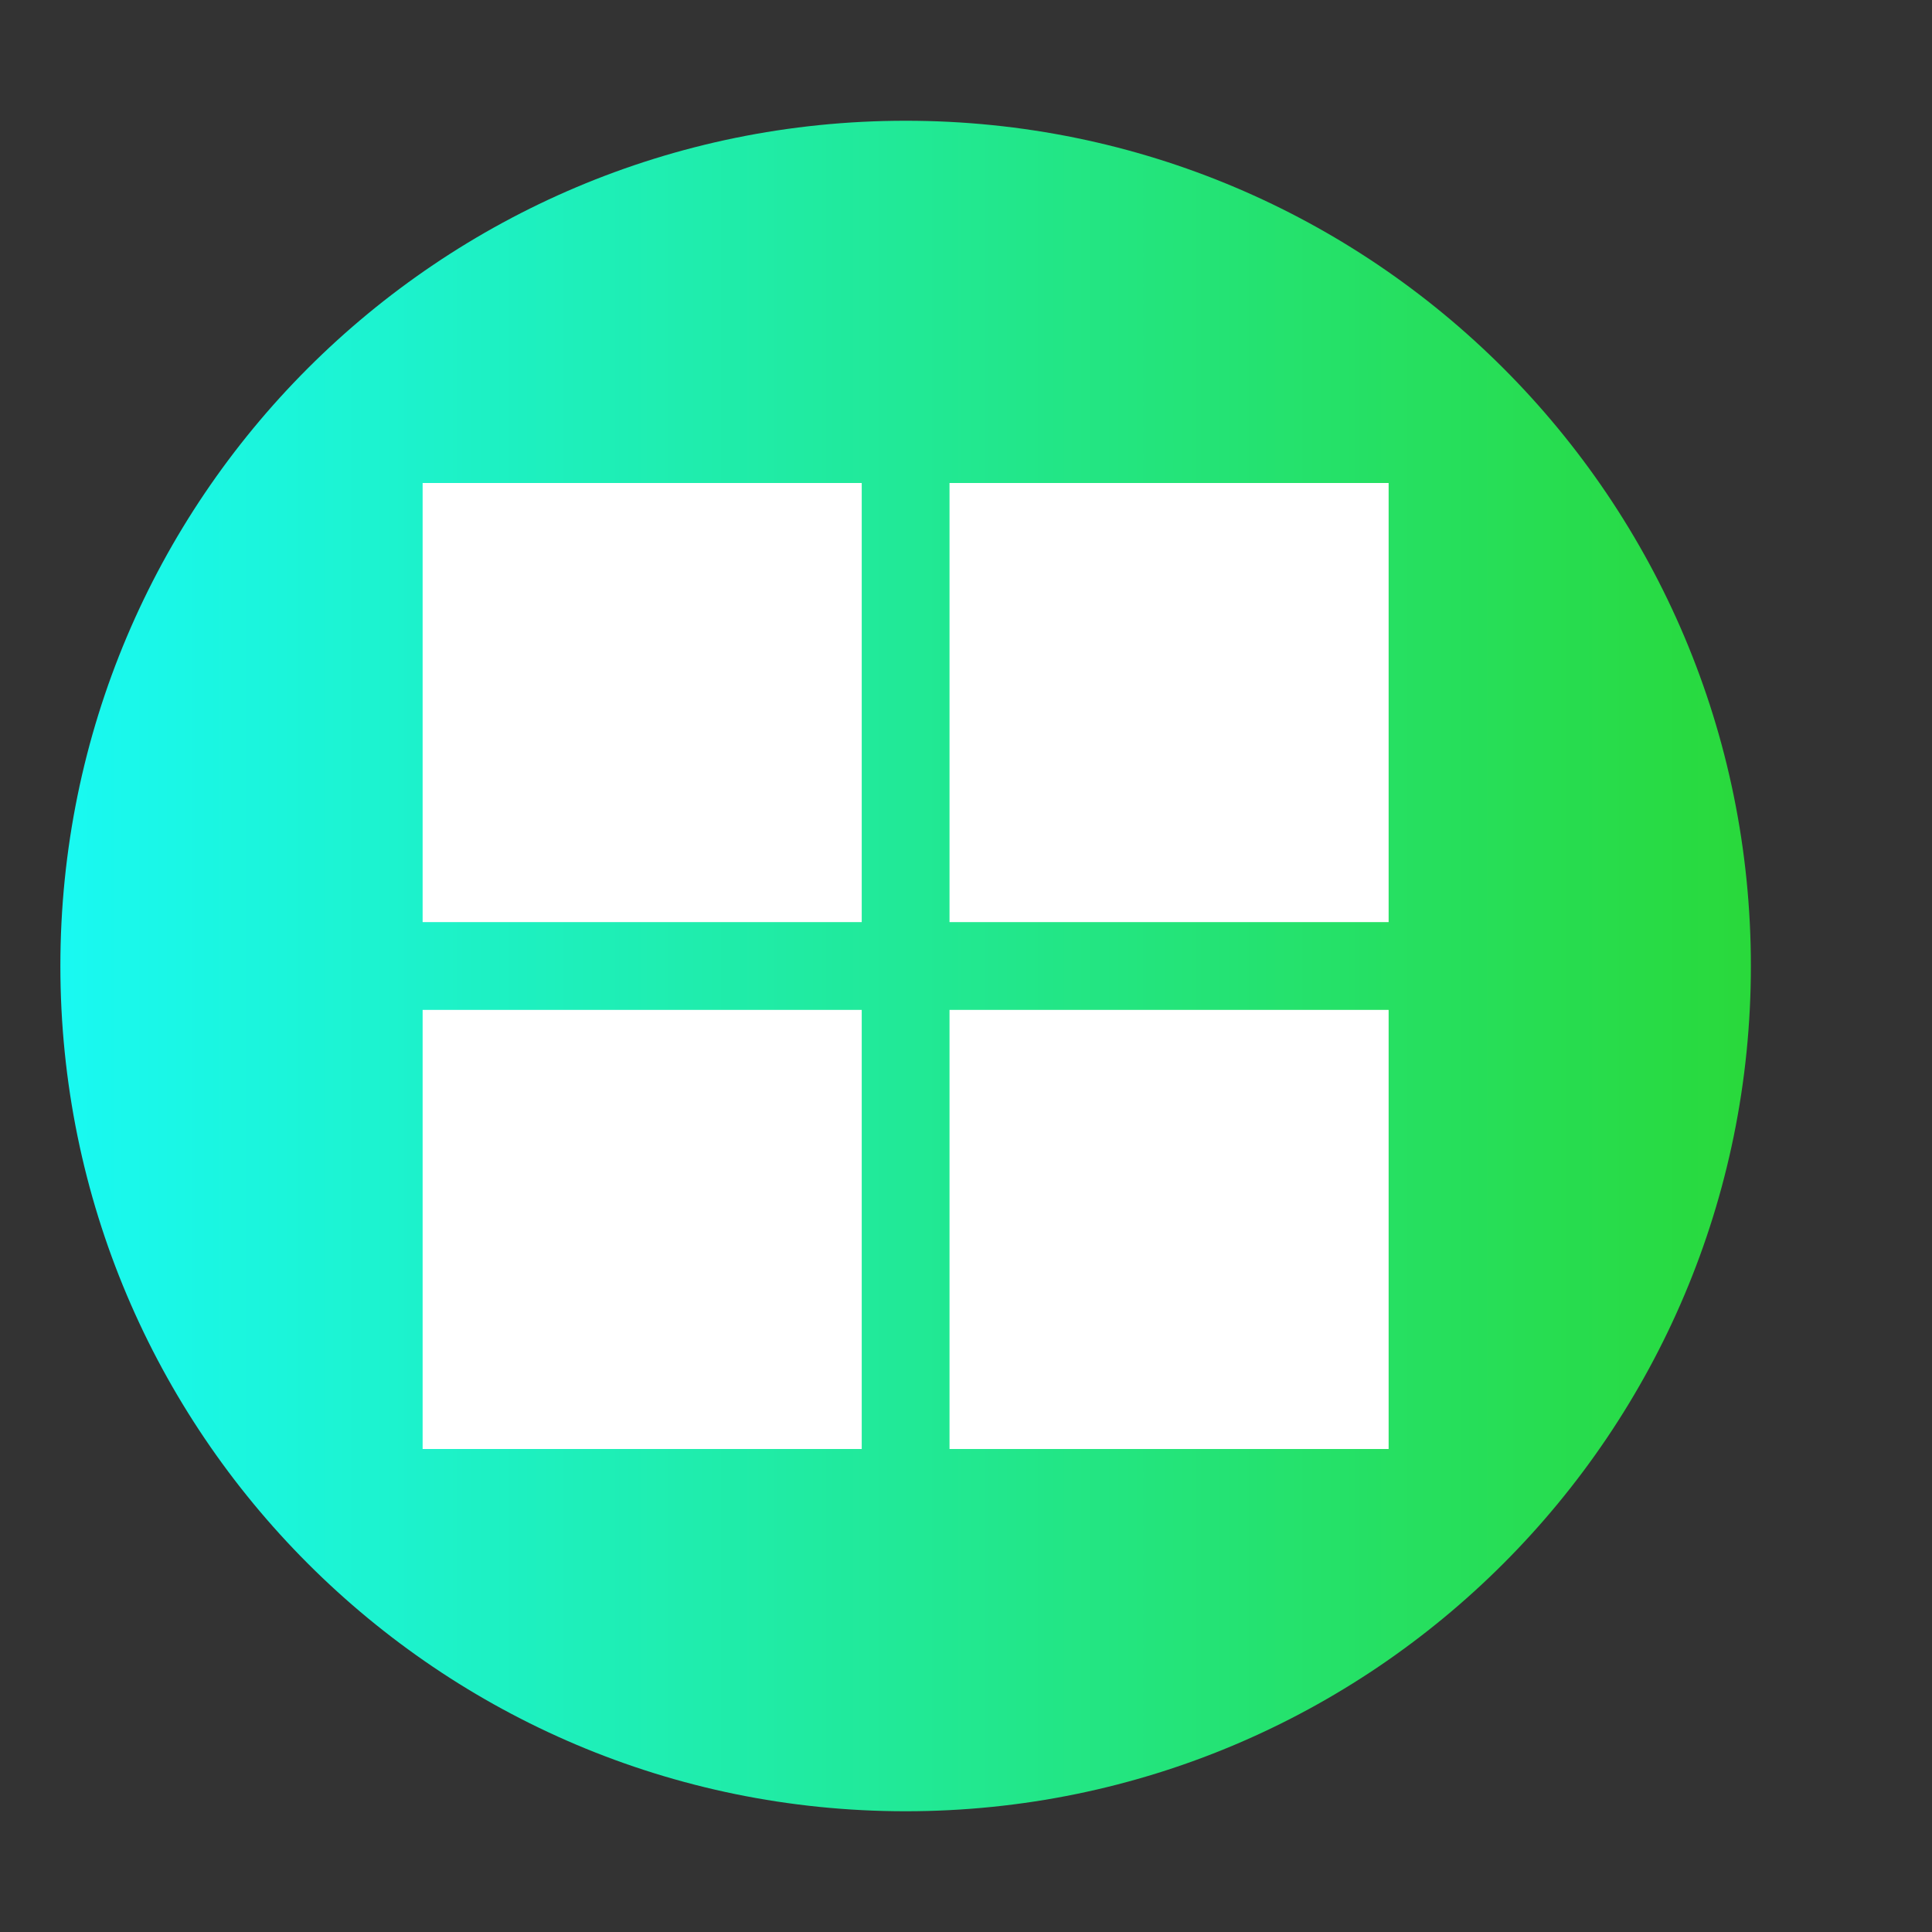 <svg width="32" height="32" viewBox="0 0 32 32" fill="none" xmlns="http://www.w3.org/2000/svg">
<rect x="0" y="0" width="32" height="32" fill="#333333" stroke="none"/>
<path d="M29 16C29 23.728 22.735 30 15 30C7.265 30 1 23.728 1 16C1 8.265 7.265 2 15 2C22.735 2 29 8.265 29 16Z" fill="url(#paint0_linear_1_13602)"/>
<rect x="15.727" y="16.727" width="7.273" height="7.273" fill="white"/>
<rect x="7" y="16.727" width="7.273" height="7.273" fill="white"/>
<rect x="15.727" y="8" width="7.273" height="7.273" fill="white"/>
<rect x="7" y="8" width="7.273" height="7.273" fill="white"/>
<defs>
<linearGradient id="paint0_linear_1_13602" x1="1" y1="16" x2="29" y2="16" gradientUnits="userSpaceOnUse">
<stop stop-color="#19F9F2"/>
<stop offset="1" stop-color="#29D93B"/>
</linearGradient>
</defs>
</svg>
